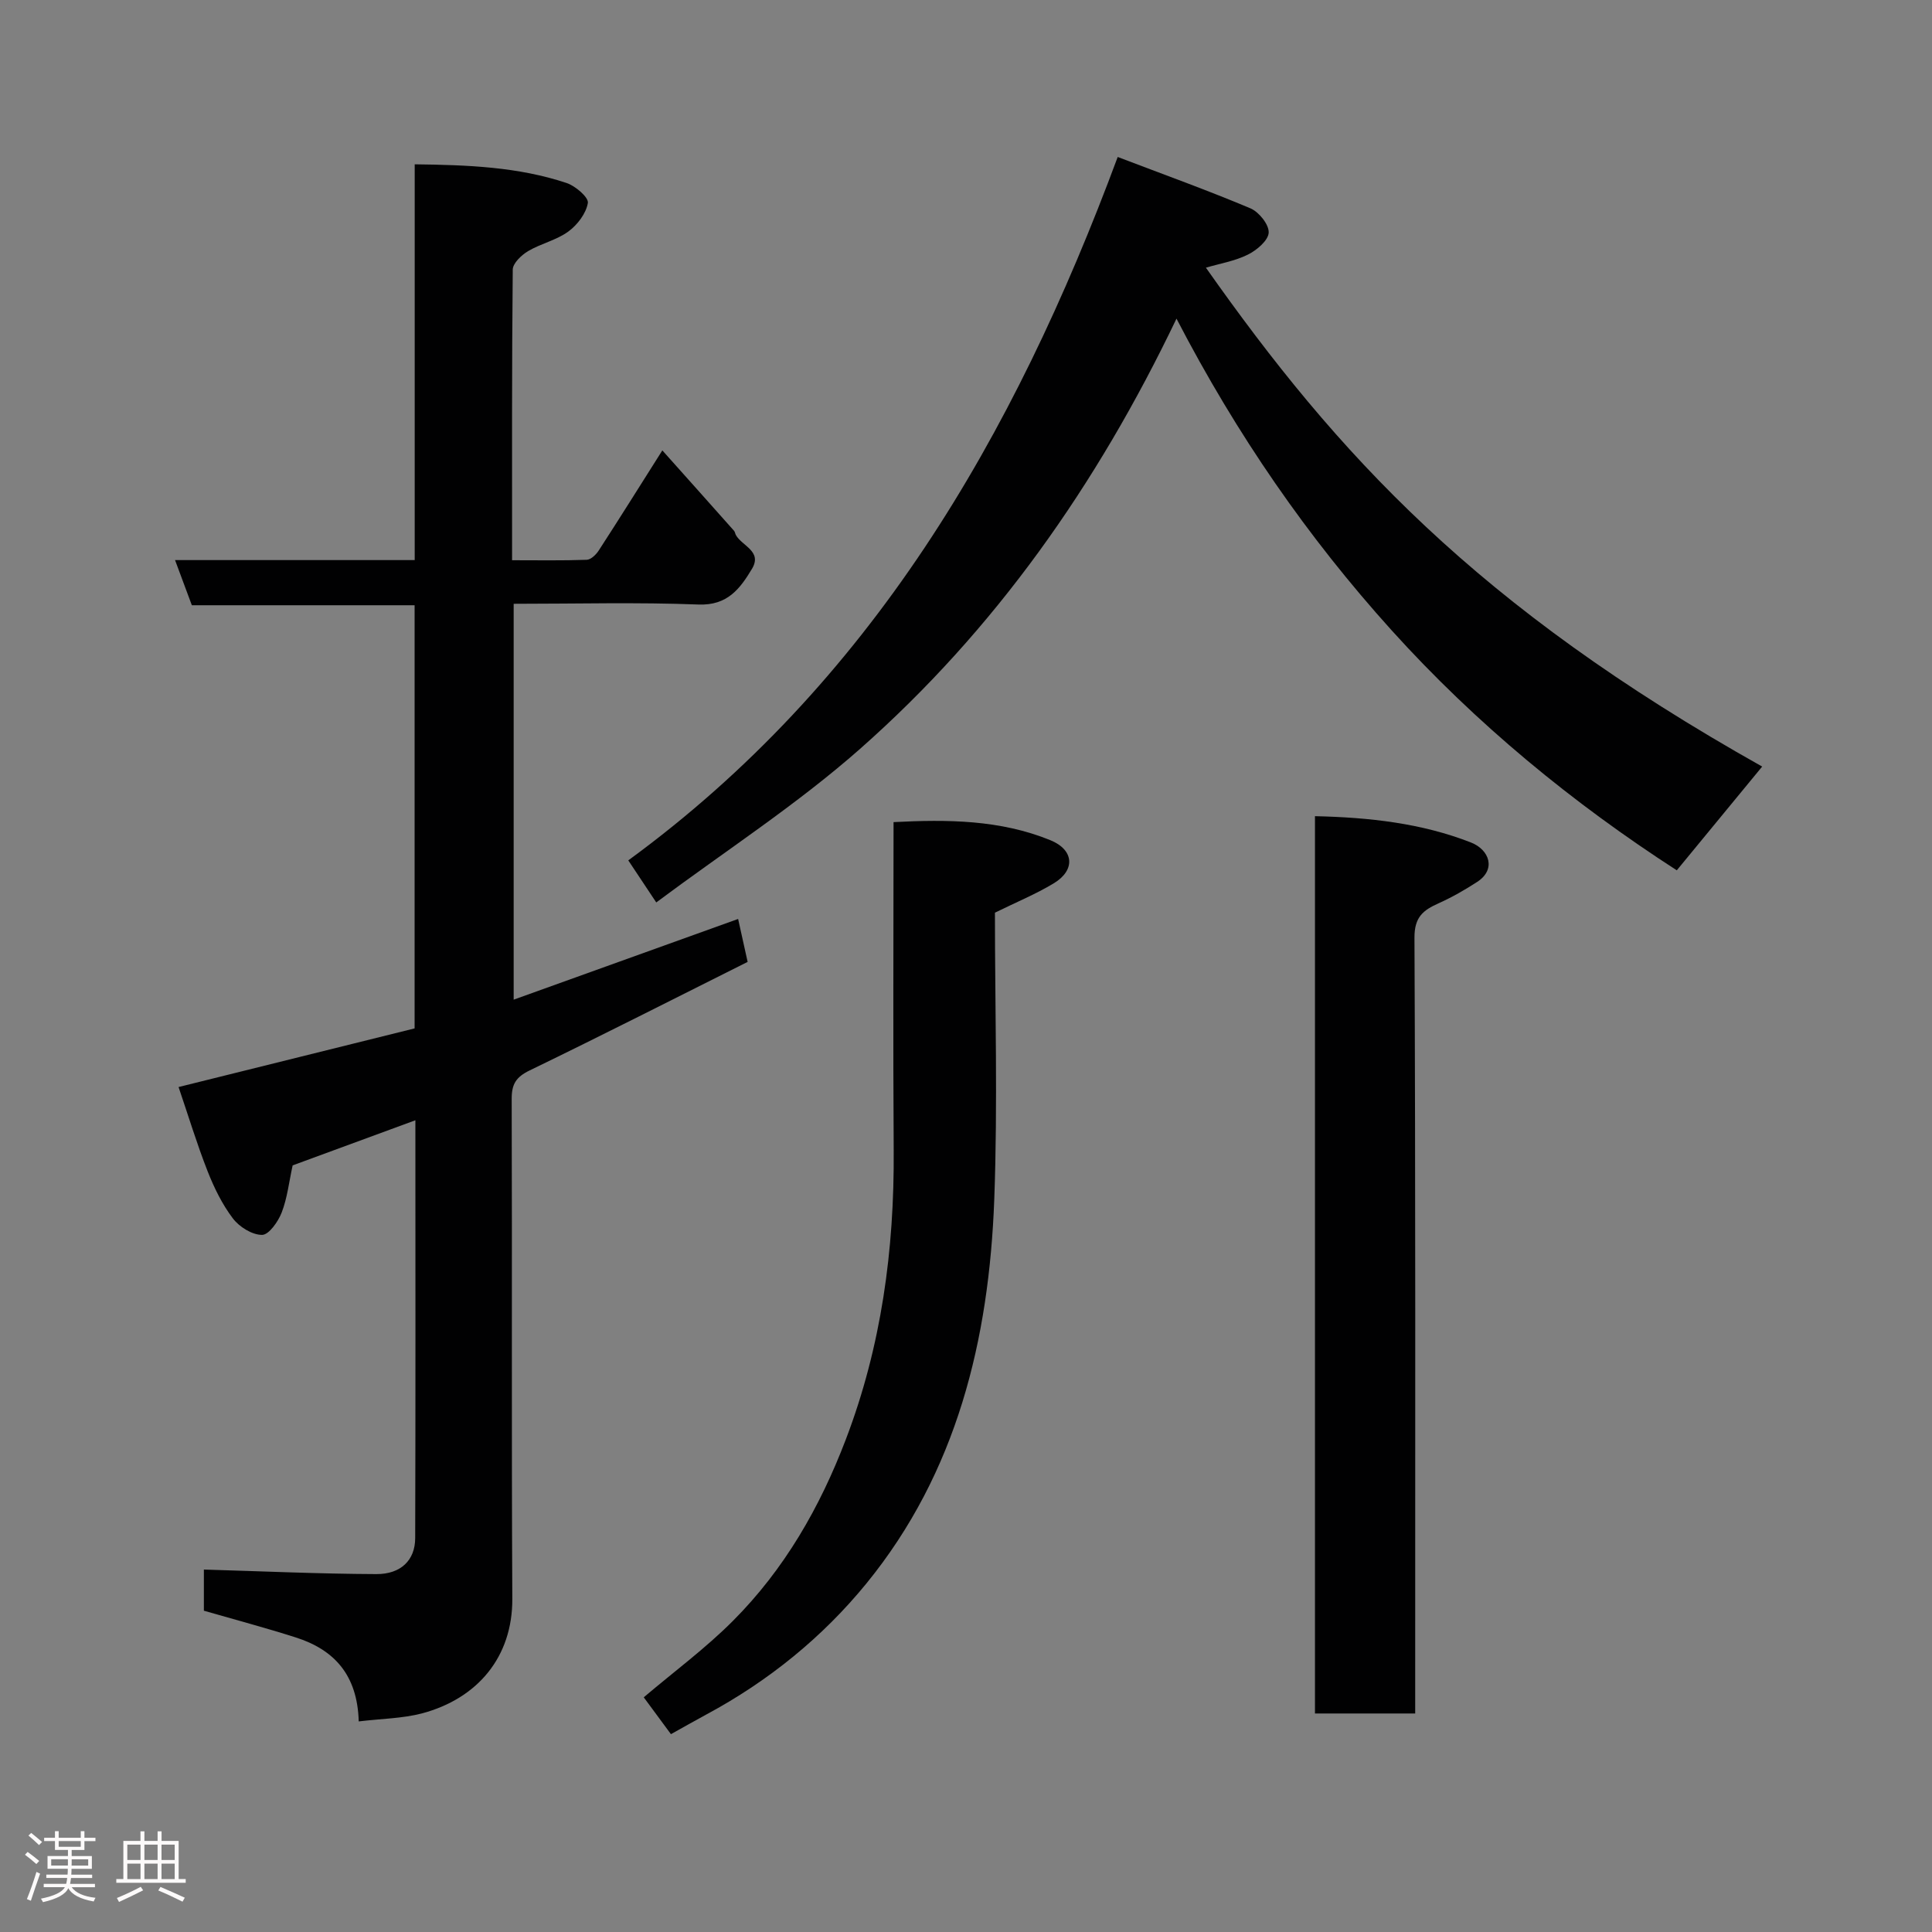 <svg enable-background="new 0 0 400 400" viewBox="0 0 400 400" xmlns="http://www.w3.org/2000/svg"><rect x="0" y="0" width="400" height="400" fill="#808080" stroke="none"/><path d="m5.17 384 .55-.58c.85.61 1.65 1.24 2.4 1.87l-.59.64c-.83-.73-1.62-1.38-2.36-1.93m1.22 9.53-.82-.34c.71-1.76 1.37-3.64 1.98-5.63.24.13.5.25.76.36-.6 1.67-1.24 3.54-1.92 5.61m-.5-13.5.57-.54c.56.44 1.31 1.06 2.26 1.87l-.64.64c-.68-.66-1.41-1.32-2.19-1.97m3.25.46h2.24v-1.36h.77v1.36h4.57v-1.36h.76v1.36h2.28v.69h-2.28v1.84h-2.64v1.26h4.18v2.64h-4.21c0 .45-.02.86-.05 1.21h4.32v.69h-4.38c-.04.34-.1.75-.19 1.22h5.15v.69h-4.82c.87 1.19 2.51 1.92 4.93 2.19-.17.31-.3.57-.37.76-2.77-.49-4.52-1.41-5.26-2.76-.56 1.26-2.3 2.23-5.24 2.9-.12-.24-.26-.48-.43-.72 2.73-.55 4.38-1.34 4.96-2.38h-4.38v-.69h4.65c.1-.38.17-.79.21-1.22h-4.32v-.69h4.4c.03-.34.05-.75.05-1.21h-4.2v-2.64h4.23v-1.26h-2.69v-1.84h-2.24zm1.46 4.46v1.29h3.45c.01-.4.02-.57.01-.53v-.32-.45h-3.46zm1.55-2.59h4.57v-1.19h-4.57zm6.11 2.59h-3.42v.77c-.02.19-.01.37-.02.53h3.44z" fill="#fcfafa"/><path d="m32.63 379.16h.82v1.98h3.54v7.89h1.46v.78h-14.37v-.78h1.46v-7.89h3.54v-1.98h.82v1.98h2.73zm-3.49 11.48.5.73c-1.61.82-3.28 1.63-5 2.41-.13-.27-.28-.55-.44-.82 1.75-.72 3.4-1.49 4.94-2.32m-2.78-5.55h2.73v-3.18h-2.73zm0 3.95h2.73v-3.2h-2.73zm3.54-3.95h2.73v-3.18h-2.73zm0 3.95h2.73v-3.2h-2.73zm7.89 4.68c-1.84-.92-3.51-1.7-5.02-2.32l.45-.73c1.89.8 3.57 1.55 5.04 2.23zm-1.62-11.81h-2.73v3.18h2.73zm-2.73 7.13h2.73v-3.2h-2.73z" fill="#fcfafa"/><g fill="#010102"><path d="m74.27 356.4c-.27-9.67-5.11-14.86-13.05-17.39-6.3-2.01-12.7-3.71-19.01-5.53 0-3.16 0-6.12 0-8.52 12.02.35 23.85.89 35.69.94 5.11.03 8.05-2.9 8.06-7.44.09-28.65.04-57.3.04-86.52-8.84 3.25-17.28 6.35-25.41 9.34-.76 3.46-1.11 6.76-2.27 9.76-.73 1.89-2.66 4.63-4.06 4.63-2.05.01-4.7-1.64-6.03-3.39-2.22-2.92-3.9-6.36-5.25-9.79-2.22-5.66-3.99-11.5-6.01-17.43 16.68-4.15 32.73-8.13 48.87-12.14 0-29.29 0-58.25 0-87.61-15.32 0-30.58 0-46.12 0-1.18-3.16-2.26-6.06-3.48-9.35h49.62c0-27.26 0-54.31 0-81.94 11.02.13 21.43.53 31.45 3.87 1.83.61 4.59 2.98 4.4 4.13-.36 2.17-2.17 4.55-4.05 5.92-2.45 1.79-5.67 2.48-8.32 4.05-1.38.82-3.16 2.51-3.18 3.82-.2 19.82-.14 39.63-.14 60.18 5.28 0 10.37.09 15.45-.09.87-.03 1.94-1.07 2.49-1.92 4.26-6.57 8.41-13.21 13.17-20.73 5.08 5.69 9.97 11.15 14.84 16.64.21.23.23.61.39.89 1.27 2.27 5.5 3.34 3.34 6.97-2.46 4.1-5.07 7.65-11.09 7.41-12.62-.49-25.28-.15-38.26-.15v81.96c15.3-5.5 30.48-10.96 46.47-16.71.56 2.51 1.18 5.35 1.97 8.89-15.07 7.54-30.04 15.16-45.15 22.48-2.82 1.37-3.71 2.84-3.7 5.89.11 34.49-.05 68.99.13 103.48.06 12.08-7.21 20.67-18.7 23.74-4.07 1.06-8.4 1.09-13.1 1.66z"/><path d="m231.41 32.5c9.46 3.61 18.57 6.88 27.47 10.63 1.76.74 3.86 3.35 3.79 5.02-.07 1.62-2.46 3.65-4.3 4.56-2.71 1.35-5.83 1.86-8.7 2.71 27.23 38.66 55.92 70.02 115.17 103.29-5.9 7.17-11.81 14.36-17.68 21.48-21.44-13.84-41.53-30.3-59.04-49.69-17.36-19.23-32.04-40.43-44.54-64.53-16.53 34.55-37.66 64.48-65.51 89.07-13.11 11.57-27.95 21.17-42.2 31.8-2.41-3.62-4.01-6.04-5.79-8.71 50.08-36.61 79.76-87.51 101.33-145.63z"/><path d="m293 354.76c-7.31 0-13.91 0-20.75 0 0-61.92 0-123.59 0-185.78 11.21.25 22.06 1.44 32.3 5.45 3.8 1.49 5.27 5.55 1.31 8.14-2.56 1.67-5.24 3.2-8.02 4.45-3.19 1.43-5.01 2.84-4.99 7.12.23 51.45.15 102.9.15 154.35z"/><path d="m133.28 351.41c6.28-5.33 12.8-10.14 18.46-15.82 10.65-10.67 18.01-23.48 23.39-37.6 7.36-19.3 10.04-39.25 9.9-59.76-.15-22.49-.03-44.98-.03-68.02 11.18-.58 22.09-.49 32.48 3.75 4.92 2.01 5.2 6.2.69 8.92-3.72 2.25-7.8 3.92-12.18 6.08 0 19.46.6 39.46-.14 59.42-1.08 28.93-7.71 56.46-26.47 79.46-9.08 11.13-20.29 20.22-33.09 27.1-2.43 1.31-4.82 2.68-7.38 4.1-1.86-2.51-3.67-4.97-5.63-7.63z"/></g></svg>